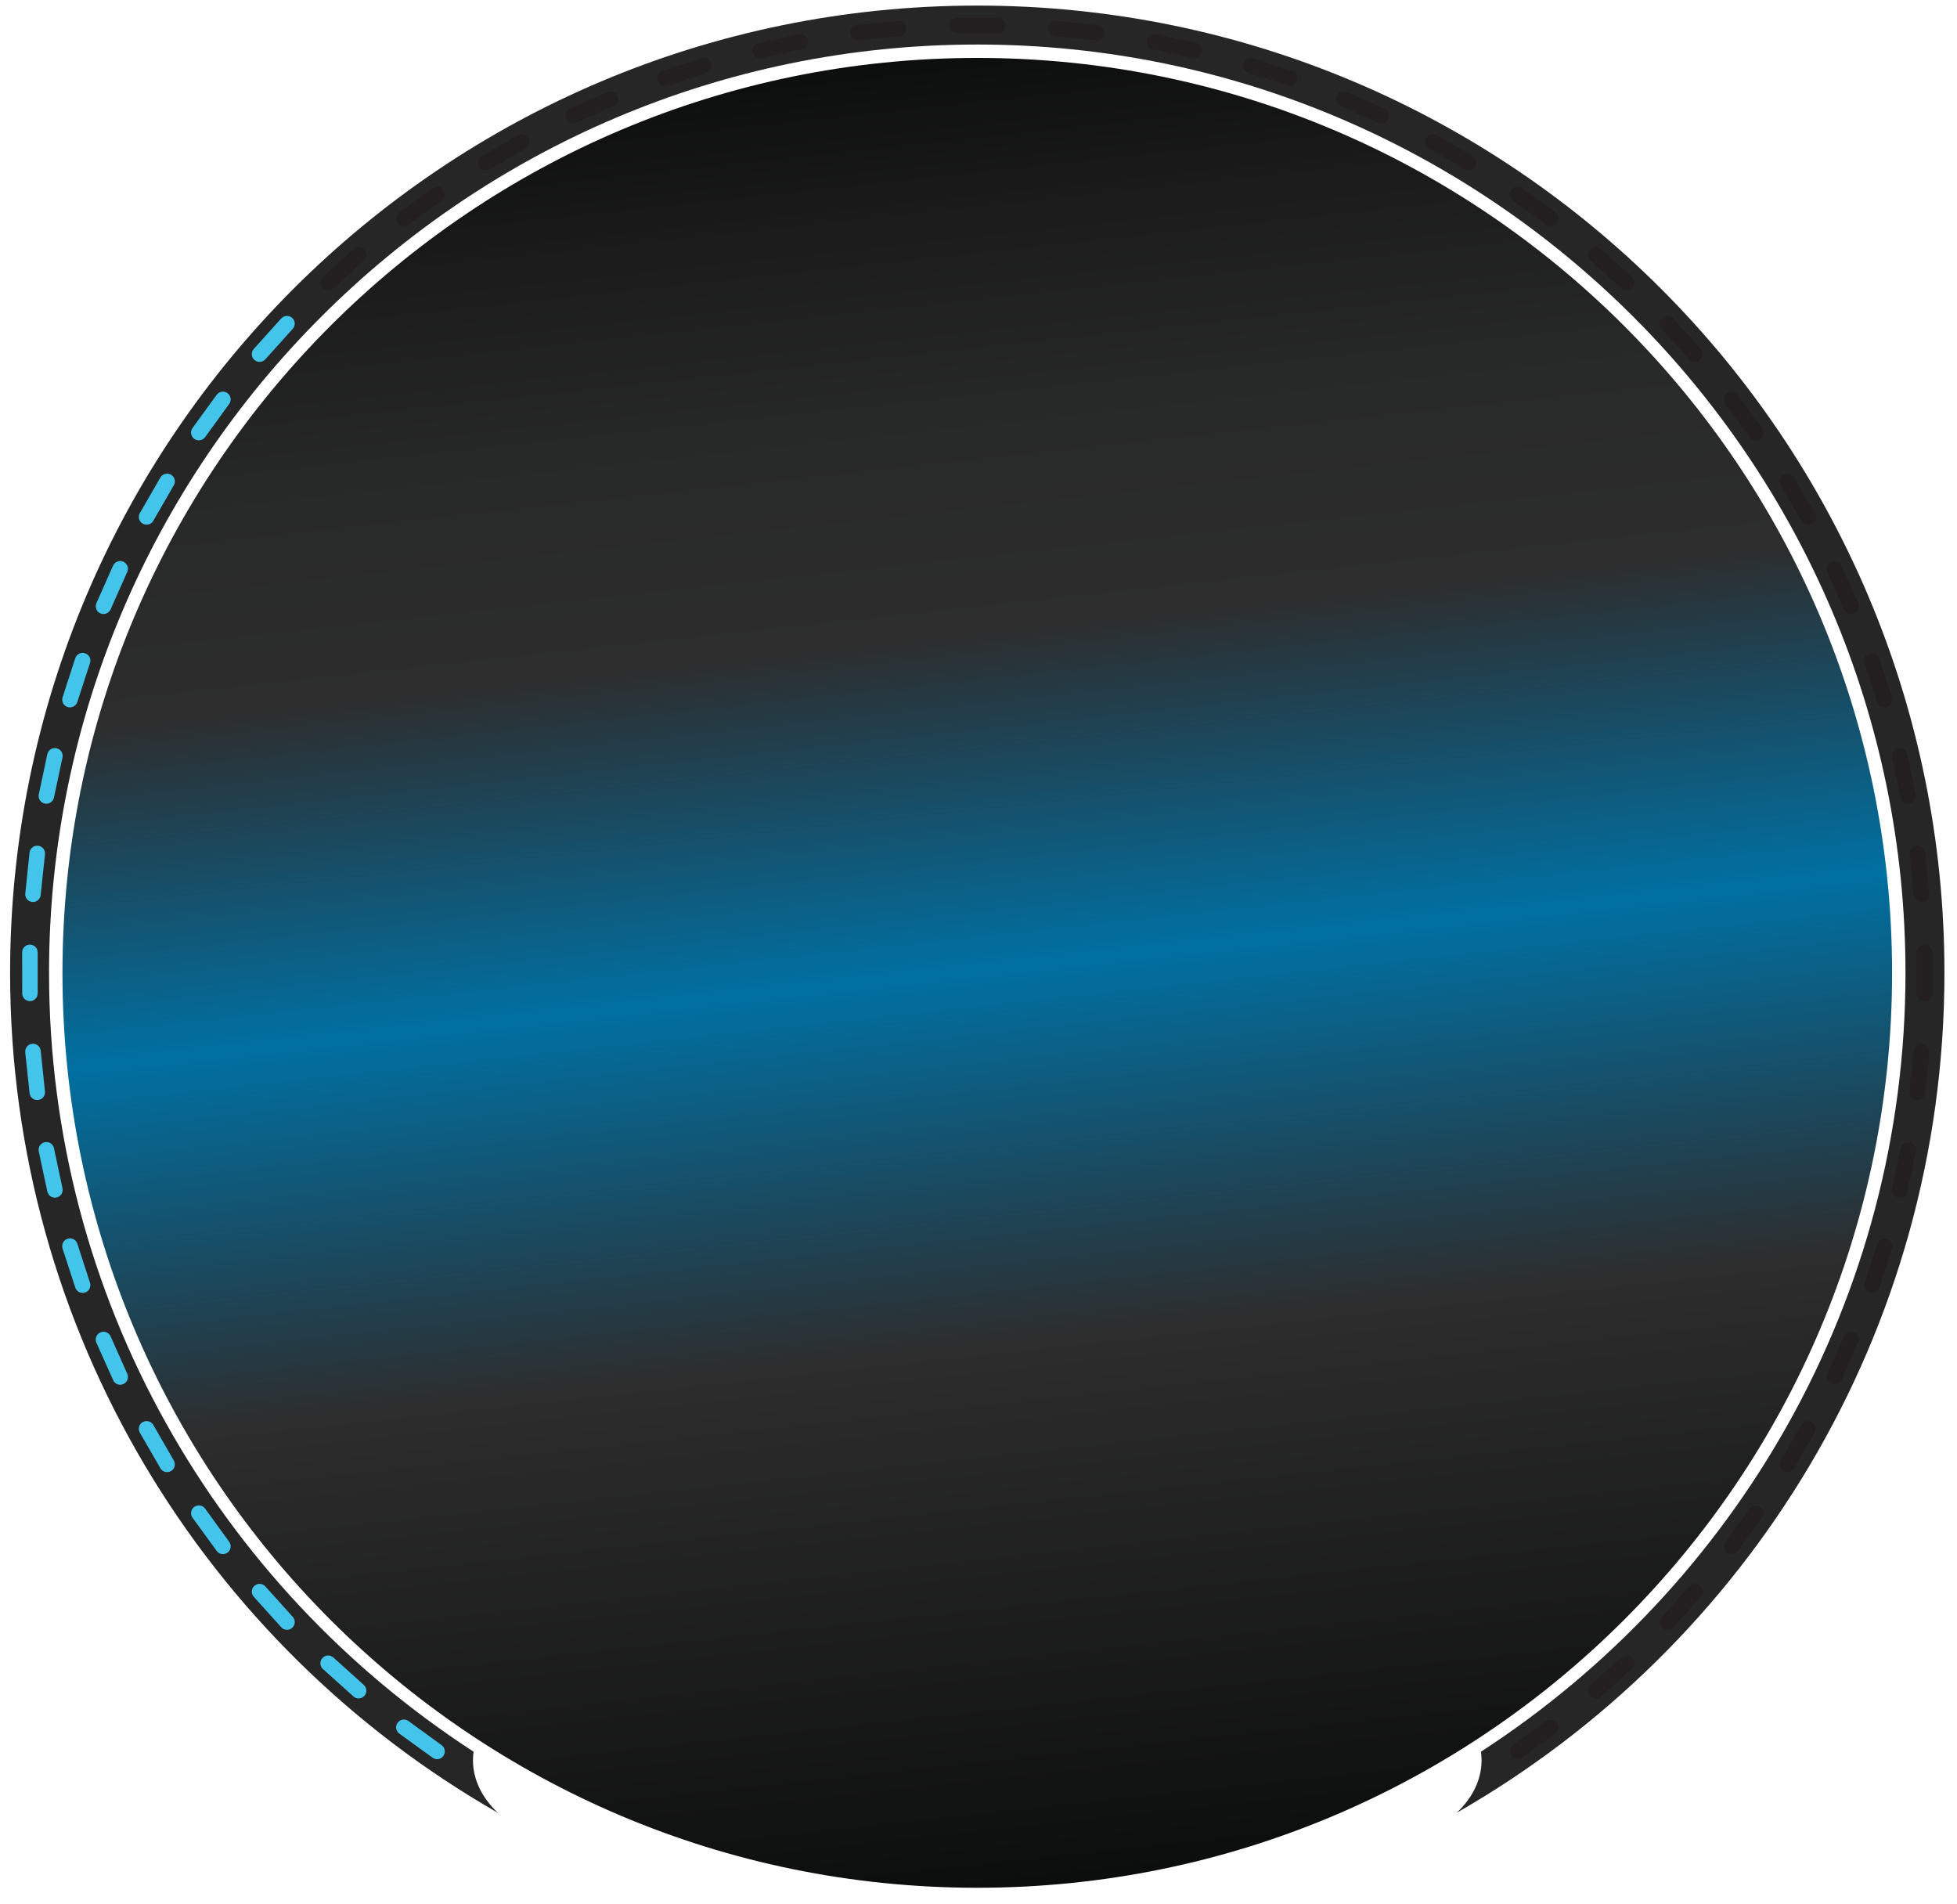 <?xml version="1.0" encoding="utf-8"?>
<!-- Generator: Adobe Illustrator 15.1.0, SVG Export Plug-In . SVG Version: 6.00 Build 0)  -->
<!DOCTYPE svg PUBLIC "-//W3C//DTD SVG 1.1//EN" "http://www.w3.org/Graphics/SVG/1.1/DTD/svg11.dtd">
<svg version="1.1"
	 id="svg3381" sodipodi:docname="volume.control.ai" xmlns:inkscape="http://www.inkscape.org/namespaces/inkscape" inkscape:version="0.48.2 r9819" xmlns:sodipodi="http://sodipodi.sourceforge.net/DTD/sodipodi-0.dtd" xmlns:svg="http://www.w3.org/2000/svg" xmlns:rdf="http://www.w3.org/1999/02/22-rdf-syntax-ns#" xmlns:cc="http://creativecommons.org/ns#" xmlns:dc="http://purl.org/dc/elements/1.1/"
	 xmlns="http://www.w3.org/2000/svg" xmlns:xlink="http://www.w3.org/1999/xlink" x="0px" y="0px" width="175.415px"
	 height="170.668px" viewBox="0 0 175.415 170.668" enable-background="new 0 0 175.415 170.668" xml:space="preserve">
<sodipodi:namedview  fit-margin-bottom="0" fit-margin-top="0" fit-margin-right="0" inkscape:window-maximized="0" inkscape:window-x="0" inkscape:window-y="0" pagecolor="#ffffff" bordercolor="#666666" objecttolerance="10" gridtolerance="10" borderopacity="1" inkscape:cy="84.81375" inkscape:window-height="480" showgrid="false" inkscape:pageopacity="0" inkscape:zoom="0.15424837" inkscape:window-width="640" guidetolerance="10" id="namedview3383" inkscape:cx="87.146" inkscape:current-layer="g3389" fit-margin-left="0" inkscape:pageshadow="2">
	</sodipodi:namedview>
<g>
	<g>
		<path fill="#262626" d="M87.597,0.5C39.718,0.5,0.905,39.314,0.905,87.189c0,32.226,17.6,60.326,43.698,75.268l0.004-0.006
			c-1.381-1.306-2.213-2.932-2.213-4.699c0-0.26,0.021-0.514,0.053-0.761C19.578,142.15,4.396,116.426,4.396,87.189
			c0-45.873,37.323-83.198,83.201-83.198c45.878,0,83.2,37.325,83.2,83.198c0,29.236-15.181,54.961-38.049,69.802
			c0.03,0.247,0.052,0.501,0.052,0.761c0,1.768-0.831,3.394-2.21,4.699l0.002,0.006c26.098-14.941,43.697-43.042,43.697-75.268
			C174.29,39.314,135.477,0.5,87.597,0.5z"/>
		<linearGradient id="SVGID_1_" gradientUnits="userSpaceOnUse" x1="96.376" y1="168.461" x2="78.764" y2="5.399">
			<stop  offset="0" style="stop-color:#0C0D0D"/>
			<stop  offset="0.295" style="stop-color:#2D2D2D"/>
			<stop  offset="0.5" style="stop-color:#0070A2"/>
			<stop  offset="0.684" style="stop-color:#2D2D2D"/>
			<stop  offset="0.791" style="stop-color:#282929"/>
			<stop  offset="0.911" style="stop-color:#1B1B1B"/>
			<stop  offset="1" style="stop-color:#0C0D0D"/>
		</linearGradient>
		<path fill="url(#SVGID_1_)" d="M169.596,87.189c0,45.287-36.713,82-81.999,82c-45.287,0-81.998-36.713-81.998-82
			c0-45.283,36.711-81.997,81.998-81.997C132.883,5.192,169.596,41.906,169.596,87.189z"/>
		<g>
			<g>
				<g>
					<defs>
						<path id="SVGID_2_" d="M87.597,87.189L87.597,87.189c7.571,0,13.121,0,17.547,0c4.429,0,7.721,0,10.413,0
							c2.689,0,4.771,0,6.578,0c1.801,0,3.319,0,4.791,0c1.471,0,2.889,0,4.482,0c1.593,0,3.184,0,5.949,0s5.633,0,8.664,0
							c3.028,0,6.217,0,9.621,0c0-7.838-1.318-15.2-3.613-21.94c-2.293-6.739-5.562-12.861-9.531-18.269
							c-3.967-5.407-8.635-10.099-13.774-14.004c-5.142-3.907-10.755-7.025-16.669-9.303c-5.914-2.28-12.124-3.718-18.491-4.271
							c-6.365-0.552-12.859-0.189-18.855,0.962c-5.994,1.147-11.633,3.065-16.842,5.6c-5.209,2.537-9.99,5.688-14.278,9.329
							c-4.287,3.638-8.081,7.764-11.316,12.273c-3.235,4.511-5.914,9.406-7.968,14.592c-2.051,5.184-3.478,10.663-4.203,16.352
							c-0.727,5.688-0.727,11.669,0,17.361c0.725,5.689,2.151,11.169,4.203,16.353c2.054,5.185,4.733,10.083,7.968,14.595
							c3.236,4.51,7.029,8.632,11.319,12.27c4.286,3.637,9.067,6.791,14.276,9.325c5.209,2.532,10.845,4.452,16.842,5.603
							c5.995,1.147,12.488,1.516,18.855,0.963c6.365-0.555,12.577-1.992,18.491-4.271c5.914-2.281,11.527-5.396,16.669-9.303
							c5.14-3.904,9.806-8.596,13.772-14.004c3.965-5.407,7.24-11.529,9.533-18.27c2.295-6.74,3.613-14.097,3.613-21.941
							c-3.404,0-6.593,0-9.621,0c-3.031,0-5.898,0-8.664,0s-4.356,0-5.949,0c-1.594,0-3.012,0-4.482,0c-1.472,0-2.99,0-4.791,0
							c-1.807,0-3.889,0-6.58,0c-2.69,0-5.982,0-10.411,0C100.718,87.189,95.168,87.189,87.597,87.189z"/>
					</defs>
					<clipPath id="SVGID_3_">
						<use xlink:href="#SVGID_2_"  overflow="visible"/>
					</clipPath>
				</g>
			</g>
		</g>
		<path fill="#231F20" d="M55.373,8.59c0.158,0.352,0,0.763-0.353,0.917l-3.357,1.499c-0.351,0.155-0.763-0.004-0.917-0.354l0,0
			c-0.157-0.348,0.003-0.761,0.35-0.917l3.362-1.496C54.809,8.081,55.22,8.24,55.373,8.59L55.373,8.59z"/>
		<path fill="#231F20" d="M47.334,12.389c0.191,0.335,0.08,0.759-0.256,0.951l-3.182,1.838c-0.334,0.19-0.759,0.076-0.949-0.257l0,0
			c-0.193-0.33-0.076-0.757,0.253-0.947l3.186-1.839C46.719,11.942,47.144,12.056,47.334,12.389L47.334,12.389z"/>
		<path fill="#231F20" d="M39.736,17.007c0.225,0.314,0.158,0.745-0.156,0.97l-2.972,2.164c-0.312,0.225-0.749,0.153-0.971-0.155
			l0,0c-0.227-0.308-0.155-0.746,0.153-0.971l2.976-2.161C39.078,16.628,39.512,16.696,39.736,17.007L39.736,17.007z"/>
		<path fill="#231F20" d="M32.663,22.396c0.255,0.285,0.233,0.724-0.053,0.98l-2.732,2.461c-0.284,0.255-0.726,0.232-0.979-0.054
			l0,0c-0.259-0.283-0.232-0.724,0.05-0.98l2.732-2.461C31.967,22.088,32.407,22.109,32.663,22.396L32.663,22.396z"/>
		<g>
			<path fill="#43C5EB" d="M26.19,28.491c0.285,0.261,0.31,0.695,0.05,0.981l-2.46,2.735c-0.256,0.283-0.697,0.305-0.98,0.048l0,0
				c-0.287-0.253-0.307-0.695-0.053-0.979l2.461-2.734C25.466,28.257,25.906,28.235,26.19,28.491L26.19,28.491z"/>
			<path fill="#43C5EB" d="M20.392,35.234c0.309,0.225,0.378,0.657,0.152,0.97l-2.16,2.976c-0.228,0.309-0.664,0.377-0.973,0.153
				l0,0c-0.312-0.224-0.377-0.663-0.154-0.971l2.161-2.976C19.646,35.076,20.081,35.007,20.392,35.234L20.392,35.234z"/>
			<path fill="#43C5EB" d="M15.326,42.542c0.332,0.192,0.448,0.616,0.253,0.949l-1.836,3.186c-0.193,0.33-0.621,0.444-0.951,0.253
				l0,0c-0.334-0.189-0.442-0.62-0.253-0.949l1.838-3.186C14.571,42.463,14.996,42.35,15.326,42.542L15.326,42.542z"/>
			<path fill="#43C5EB" d="M11.055,50.343c0.35,0.156,0.508,0.564,0.352,0.917l-1.496,3.359c-0.158,0.35-0.569,0.509-0.917,0.351
				l0,0c-0.352-0.152-0.503-0.568-0.351-0.917l1.494-3.361C10.295,50.344,10.706,50.184,11.055,50.343L11.055,50.343z"/>
			<path fill="#43C5EB" d="M7.623,58.545c0.362,0.121,0.564,0.507,0.444,0.877l-1.137,3.496c-0.119,0.363-0.511,0.565-0.873,0.447
				l0,0c-0.367-0.117-0.563-0.512-0.446-0.874l1.134-3.501C6.869,58.625,7.259,58.424,7.623,58.545L7.623,58.545z"/>
			<path fill="#43C5EB" d="M5.065,67.061c0.375,0.082,0.615,0.448,0.536,0.826l-0.766,3.596c-0.08,0.376-0.45,0.615-0.822,0.535l0,0
				c-0.379-0.078-0.615-0.449-0.534-0.823l0.76-3.599C4.322,67.219,4.691,66.979,5.065,67.061L5.065,67.061z"/>
			<path fill="#43C5EB" d="M3.413,75.797c0.381,0.043,0.658,0.38,0.62,0.767L3.646,80.22c-0.042,0.381-0.384,0.659-0.762,0.617l0,0
				c-0.384-0.037-0.66-0.38-0.618-0.761l0.381-3.659C2.691,76.033,3.032,75.758,3.413,75.797L3.413,75.797z"/>
			<path fill="#43C5EB" d="M2.684,84.661c0.384,0.002,0.696,0.309,0.696,0.695l-0.003,3.671c0,0.387-0.311,0.7-0.693,0.698l0,0
				c-0.386,0.002-0.695-0.312-0.693-0.696l-0.007-3.675C1.988,84.969,2.301,84.659,2.684,84.661L2.684,84.661z"/>
			<path fill="#43C5EB" d="M2.885,93.547c0.381-0.036,0.721,0.236,0.763,0.621l0.384,3.655c0.038,0.384-0.239,0.726-0.619,0.763l0,0
				c-0.381,0.044-0.724-0.234-0.762-0.617l-0.39-3.656C2.223,93.928,2.502,93.589,2.885,93.547L2.885,93.547z"/>
			<path fill="#43C5EB" d="M4.014,102.37c0.374-0.08,0.743,0.157,0.823,0.534l0.763,3.594c0.08,0.377-0.159,0.75-0.534,0.825l0,0
				c-0.375,0.084-0.745-0.159-0.824-0.534l-0.768-3.596C3.394,102.812,3.637,102.447,4.014,102.37L4.014,102.37z"/>
			<path fill="#43C5EB" d="M6.059,111.023c0.363-0.118,0.754,0.078,0.875,0.446l1.134,3.497c0.118,0.364-0.082,0.76-0.444,0.875l0,0
				c-0.367,0.121-0.761-0.082-0.876-0.447l-1.139-3.496C5.488,111.529,5.691,111.139,6.059,111.023L6.059,111.023z"/>
			<path fill="#43C5EB" d="M8.997,119.415c0.349-0.155,0.757-0.002,0.917,0.352l1.493,3.358c0.155,0.354-0.002,0.766-0.352,0.919
				l0,0c-0.35,0.159-0.765,0-0.917-0.354l-1.499-3.357C8.483,119.978,8.643,119.569,8.997,119.415L8.997,119.415z"/>
			<path fill="#43C5EB" d="M12.794,127.455c0.332-0.189,0.753-0.08,0.949,0.253l1.836,3.186c0.193,0.333,0.078,0.762-0.253,0.948
				l0,0c-0.331,0.195-0.761,0.082-0.949-0.255l-1.84-3.183C12.342,128.07,12.459,127.643,12.794,127.455L12.794,127.455z"/>
			<path fill="#43C5EB" d="M17.414,135.052c0.309-0.222,0.742-0.159,0.971,0.155l2.16,2.977c0.226,0.311,0.157,0.747-0.152,0.969
				l0,0c-0.311,0.227-0.752,0.159-0.973-0.156l-2.162-2.971C17.028,135.711,17.1,135.277,17.414,135.052L17.414,135.052z"/>
			<path fill="#43C5EB" d="M22.802,142.129c0.284-0.254,0.718-0.238,0.98,0.051l2.458,2.729c0.259,0.29,0.235,0.729-0.05,0.983l0,0
				c-0.282,0.26-0.729,0.24-0.983-0.055l-2.461-2.729C22.486,142.822,22.513,142.383,22.802,142.129L22.802,142.129z"/>
			<path fill="#43C5EB" d="M28.899,148.6c0.256-0.281,0.688-0.312,0.98-0.053l2.73,2.462c0.286,0.259,0.31,0.7,0.053,0.981l0,0
				c-0.253,0.287-0.702,0.311-0.983,0.051l-2.733-2.456C28.658,149.324,28.639,148.883,28.899,148.6L28.899,148.6z"/>
			<path fill="#43C5EB" d="M35.64,154.399c0.224-0.31,0.651-0.382,0.97-0.155l2.971,2.162c0.313,0.229,0.384,0.666,0.156,0.971l0,0
				c-0.223,0.311-0.664,0.383-0.971,0.15l-2.976-2.157C35.476,155.146,35.409,154.711,35.64,154.399L35.64,154.399z"/>
		</g>
		<path fill="#231F20" d="M135.458,157.373c-0.221-0.307-0.163-0.735,0.156-0.967l2.97-2.158c0.317-0.229,0.753-0.161,0.977,0.157
			l0,0c0.228,0.3,0.153,0.742-0.159,0.963l-2.967,2.169C136.118,157.766,135.681,157.688,135.458,157.373L135.458,157.373z"/>
		<path fill="#231F20" d="M142.528,151.986c-0.247-0.283-0.233-0.715,0.059-0.976l2.729-2.46c0.289-0.259,0.729-0.238,0.986,0.057
			l0,0c0.256,0.271,0.231,0.719-0.057,0.972l-2.727,2.468C143.228,152.307,142.788,152.277,142.528,151.986L142.528,151.986z"/>
		<path fill="#231F20" d="M149.002,145.887c-0.279-0.254-0.312-0.682-0.047-0.974l2.455-2.729c0.264-0.293,0.702-0.314,0.988-0.049
			l0,0c0.285,0.246,0.306,0.691,0.049,0.974l-2.456,2.737C149.729,146.135,149.29,146.152,149.002,145.887L149.002,145.887z"/>
		<path fill="#231F20" d="M154.799,139.148c-0.305-0.226-0.379-0.648-0.147-0.965l2.157-2.971c0.232-0.318,0.666-0.387,0.979-0.15
			l0,0c0.307,0.211,0.373,0.653,0.147,0.963l-2.153,2.976C155.551,139.317,155.114,139.379,154.799,139.148L154.799,139.148z"/>
		<path fill="#231F20" d="M159.863,131.84c-0.325-0.191-0.446-0.605-0.249-0.946l1.838-3.18c0.195-0.339,0.619-0.452,0.956-0.251
			l0,0c0.325,0.178,0.438,0.609,0.247,0.941l-1.833,3.185C160.626,131.93,160.2,132.035,159.863,131.84L159.863,131.84z"/>
		<path fill="#231F20" d="M164.134,124.042c-0.345-0.157-0.509-0.556-0.347-0.917l1.495-3.353c0.159-0.359,0.568-0.515,0.923-0.352
			l0,0c0.344,0.146,0.502,0.562,0.344,0.911l-1.486,3.359C164.904,124.053,164.488,124.201,164.134,124.042L164.134,124.042z"/>
		<path fill="#231F20" d="M167.569,115.84c-0.36-0.121-0.565-0.497-0.439-0.877l1.133-3.489c0.122-0.374,0.513-0.568,0.88-0.446l0,0
			c0.36,0.109,0.56,0.508,0.438,0.871l-1.127,3.496C168.334,115.77,167.938,115.961,167.569,115.84L167.569,115.84z"/>
		<path fill="#231F20" d="M170.125,107.323c-0.369-0.083-0.612-0.435-0.528-0.825l0.763-3.592c0.081-0.383,0.45-0.616,0.829-0.534
			l0,0c0.369,0.071,0.607,0.446,0.527,0.823l-0.756,3.594C170.876,107.172,170.505,107.405,170.125,107.323L170.125,107.323z"/>
		<path fill="#231F20" d="M171.776,98.586c-0.375-0.045-0.655-0.37-0.611-0.763l0.381-3.653c0.043-0.389,0.385-0.662,0.771-0.617
			l0,0c0.373,0.029,0.65,0.377,0.609,0.76l-0.375,3.656C172.51,98.357,172.163,98.63,171.776,98.586L171.776,98.586z"/>
		<path fill="#231F20" d="M172.506,89.726c-0.381-0.004-0.69-0.3-0.688-0.698V85.36c0-0.392,0.312-0.699,0.7-0.695l0,0
			c0.375-0.008,0.685,0.309,0.685,0.691l0.01,3.671C173.212,89.42,172.893,89.729,172.506,89.726L172.506,89.726z"/>
		<path fill="#231F20" d="M172.305,80.839c-0.379,0.036-0.719-0.228-0.76-0.62l-0.381-3.654c-0.04-0.389,0.238-0.729,0.623-0.766
			l0,0c0.373-0.046,0.715,0.237,0.754,0.619l0.393,3.653C172.976,80.463,172.69,80.8,172.305,80.839L172.305,80.839z"/>
		<path fill="#231F20" d="M171.178,72.018c-0.373,0.077-0.738-0.148-0.819-0.536l-0.763-3.593c-0.081-0.383,0.159-0.75,0.538-0.826
			l0,0c0.367-0.085,0.736,0.161,0.817,0.536l0.773,3.59C171.807,71.575,171.559,71.943,171.178,72.018L171.178,72.018z"/>
		<path fill="#231F20" d="M169.132,63.366c-0.361,0.113-0.748-0.071-0.87-0.449l-1.133-3.495c-0.122-0.372,0.079-0.761,0.452-0.877
			l0,0c0.353-0.123,0.747,0.083,0.864,0.448l1.145,3.491C169.712,62.86,169.504,63.25,169.132,63.366L169.132,63.366z"/>
		<path fill="#231F20" d="M166.196,54.974c-0.349,0.152-0.754,0.007-0.913-0.355l-1.493-3.355c-0.158-0.359,0-0.767,0.356-0.919l0,0
			c0.341-0.16,0.756,0.003,0.911,0.354l1.502,3.352C166.717,54.408,166.551,54.819,166.196,54.974L166.196,54.974z"/>
		<path fill="#231F20" d="M162.396,46.934c-0.329,0.188-0.747,0.087-0.944-0.259l-1.834-3.18c-0.197-0.339-0.08-0.761,0.257-0.952
			l0,0c0.323-0.192,0.752-0.076,0.943,0.258l1.845,3.177C162.858,46.319,162.735,46.744,162.396,46.934L162.396,46.934z"/>
		<path fill="#231F20" d="M157.778,39.336c-0.309,0.221-0.734,0.163-0.967-0.16l-2.157-2.97c-0.229-0.315-0.159-0.75,0.161-0.976
			l0,0c0.297-0.223,0.736-0.152,0.963,0.158l2.165,2.967C158.172,38.674,158.094,39.112,157.778,39.336L157.778,39.336z"/>
		<path fill="#231F20" d="M152.389,32.263c-0.281,0.251-0.711,0.24-0.977-0.057l-2.455-2.73c-0.262-0.289-0.236-0.727,0.057-0.984
			l0,0c0.27-0.256,0.719-0.229,0.972,0.054l2.468,2.727C152.716,31.565,152.682,32.006,152.389,32.263L152.389,32.263z"/>
		<path fill="#231F20" d="M146.293,25.792c-0.254,0.279-0.682,0.311-0.977,0.046l-2.73-2.457c-0.288-0.265-0.312-0.702-0.049-0.987
			l0,0c0.244-0.284,0.692-0.304,0.977-0.048l2.736,2.452C146.544,25.064,146.555,25.505,146.293,25.792L146.293,25.792z"/>
		<path fill="#231F20" d="M139.552,19.992c-0.222,0.305-0.646,0.38-0.965,0.149l-2.972-2.161c-0.315-0.232-0.383-0.663-0.15-0.975
			l0,0c0.214-0.307,0.654-0.375,0.967-0.151l2.975,2.153C139.729,19.242,139.786,19.682,139.552,19.992L139.552,19.992z"/>
		<path fill="#231F20" d="M132.245,14.93c-0.191,0.325-0.603,0.448-0.945,0.249l-3.18-1.838c-0.337-0.196-0.451-0.621-0.254-0.952
			l0,0c0.18-0.33,0.613-0.442,0.943-0.25l3.188,1.827C132.34,14.164,132.444,14.596,132.245,14.93L132.245,14.93z"/>
		<path fill="#231F20" d="M124.448,10.661c-0.157,0.342-0.554,0.504-0.917,0.344l-3.353-1.496c-0.356-0.161-0.515-0.572-0.353-0.921
			l0,0c0.146-0.345,0.563-0.501,0.913-0.349l3.36,1.488C124.461,9.889,124.61,10.307,124.448,10.661L124.448,10.661z"/>
	</g>
	<path fill="#231F20" d="M90.131,2.28c0,0.384-0.311,0.695-0.695,0.695h-3.678c-0.384,0-0.695-0.311-0.695-0.695l0,0
		c0-0.384,0.311-0.695,0.695-0.695h3.678C89.821,1.585,90.131,1.896,90.131,2.28L90.131,2.28z"/>
	<path fill="#231F20" d="M81.241,2.481c0.042,0.38-0.236,0.723-0.617,0.763l-3.659,0.384c-0.38,0.04-0.72-0.238-0.762-0.619l0,0
		c-0.042-0.381,0.237-0.724,0.617-0.764l3.659-0.384C80.859,1.821,81.203,2.099,81.241,2.481L81.241,2.481z"/>
	<path fill="#231F20" d="M72.421,3.606c0.079,0.377-0.16,0.747-0.537,0.826l-3.596,0.766c-0.375,0.081-0.745-0.162-0.825-0.536l0,0
		C67.383,4.286,67.626,3.918,68,3.839l3.597-0.765C71.974,2.992,72.342,3.232,72.421,3.606L72.421,3.606z"/>
	<path fill="#231F20" d="M63.768,5.651c0.118,0.367-0.082,0.76-0.45,0.879l-3.494,1.134c-0.367,0.12-0.758-0.083-0.876-0.445l0,0
		c-0.12-0.363,0.082-0.756,0.444-0.876l3.499-1.137C63.257,5.087,63.649,5.287,63.768,5.651L63.768,5.651z"/>
	<path fill="#231F20" d="M116.243,7.227c-0.115,0.358-0.492,0.561-0.869,0.438l-3.494-1.134c-0.372-0.122-0.57-0.514-0.447-0.879
		l0,0c0.108-0.359,0.509-0.562,0.872-0.442l3.498,1.126C116.177,6.458,116.369,6.861,116.243,7.227L116.243,7.227z"/>
	<path fill="#231F20" d="M107.729,4.671c-0.081,0.368-0.435,0.609-0.821,0.528l-3.595-0.768c-0.379-0.08-0.619-0.448-0.535-0.826
		l0,0c0.071-0.368,0.446-0.609,0.823-0.532l3.591,0.756C107.584,3.914,107.815,4.293,107.729,4.671L107.729,4.671z"/>
	<path fill="#231F20" d="M98.991,3.02c-0.04,0.373-0.369,0.651-0.762,0.608l-3.652-0.385c-0.387-0.042-0.665-0.382-0.62-0.767l0,0
		c0.032-0.375,0.383-0.652,0.762-0.615l3.654,0.376C98.771,2.28,99.038,2.633,98.991,3.02L98.991,3.02z"/>
</g>
</svg>
